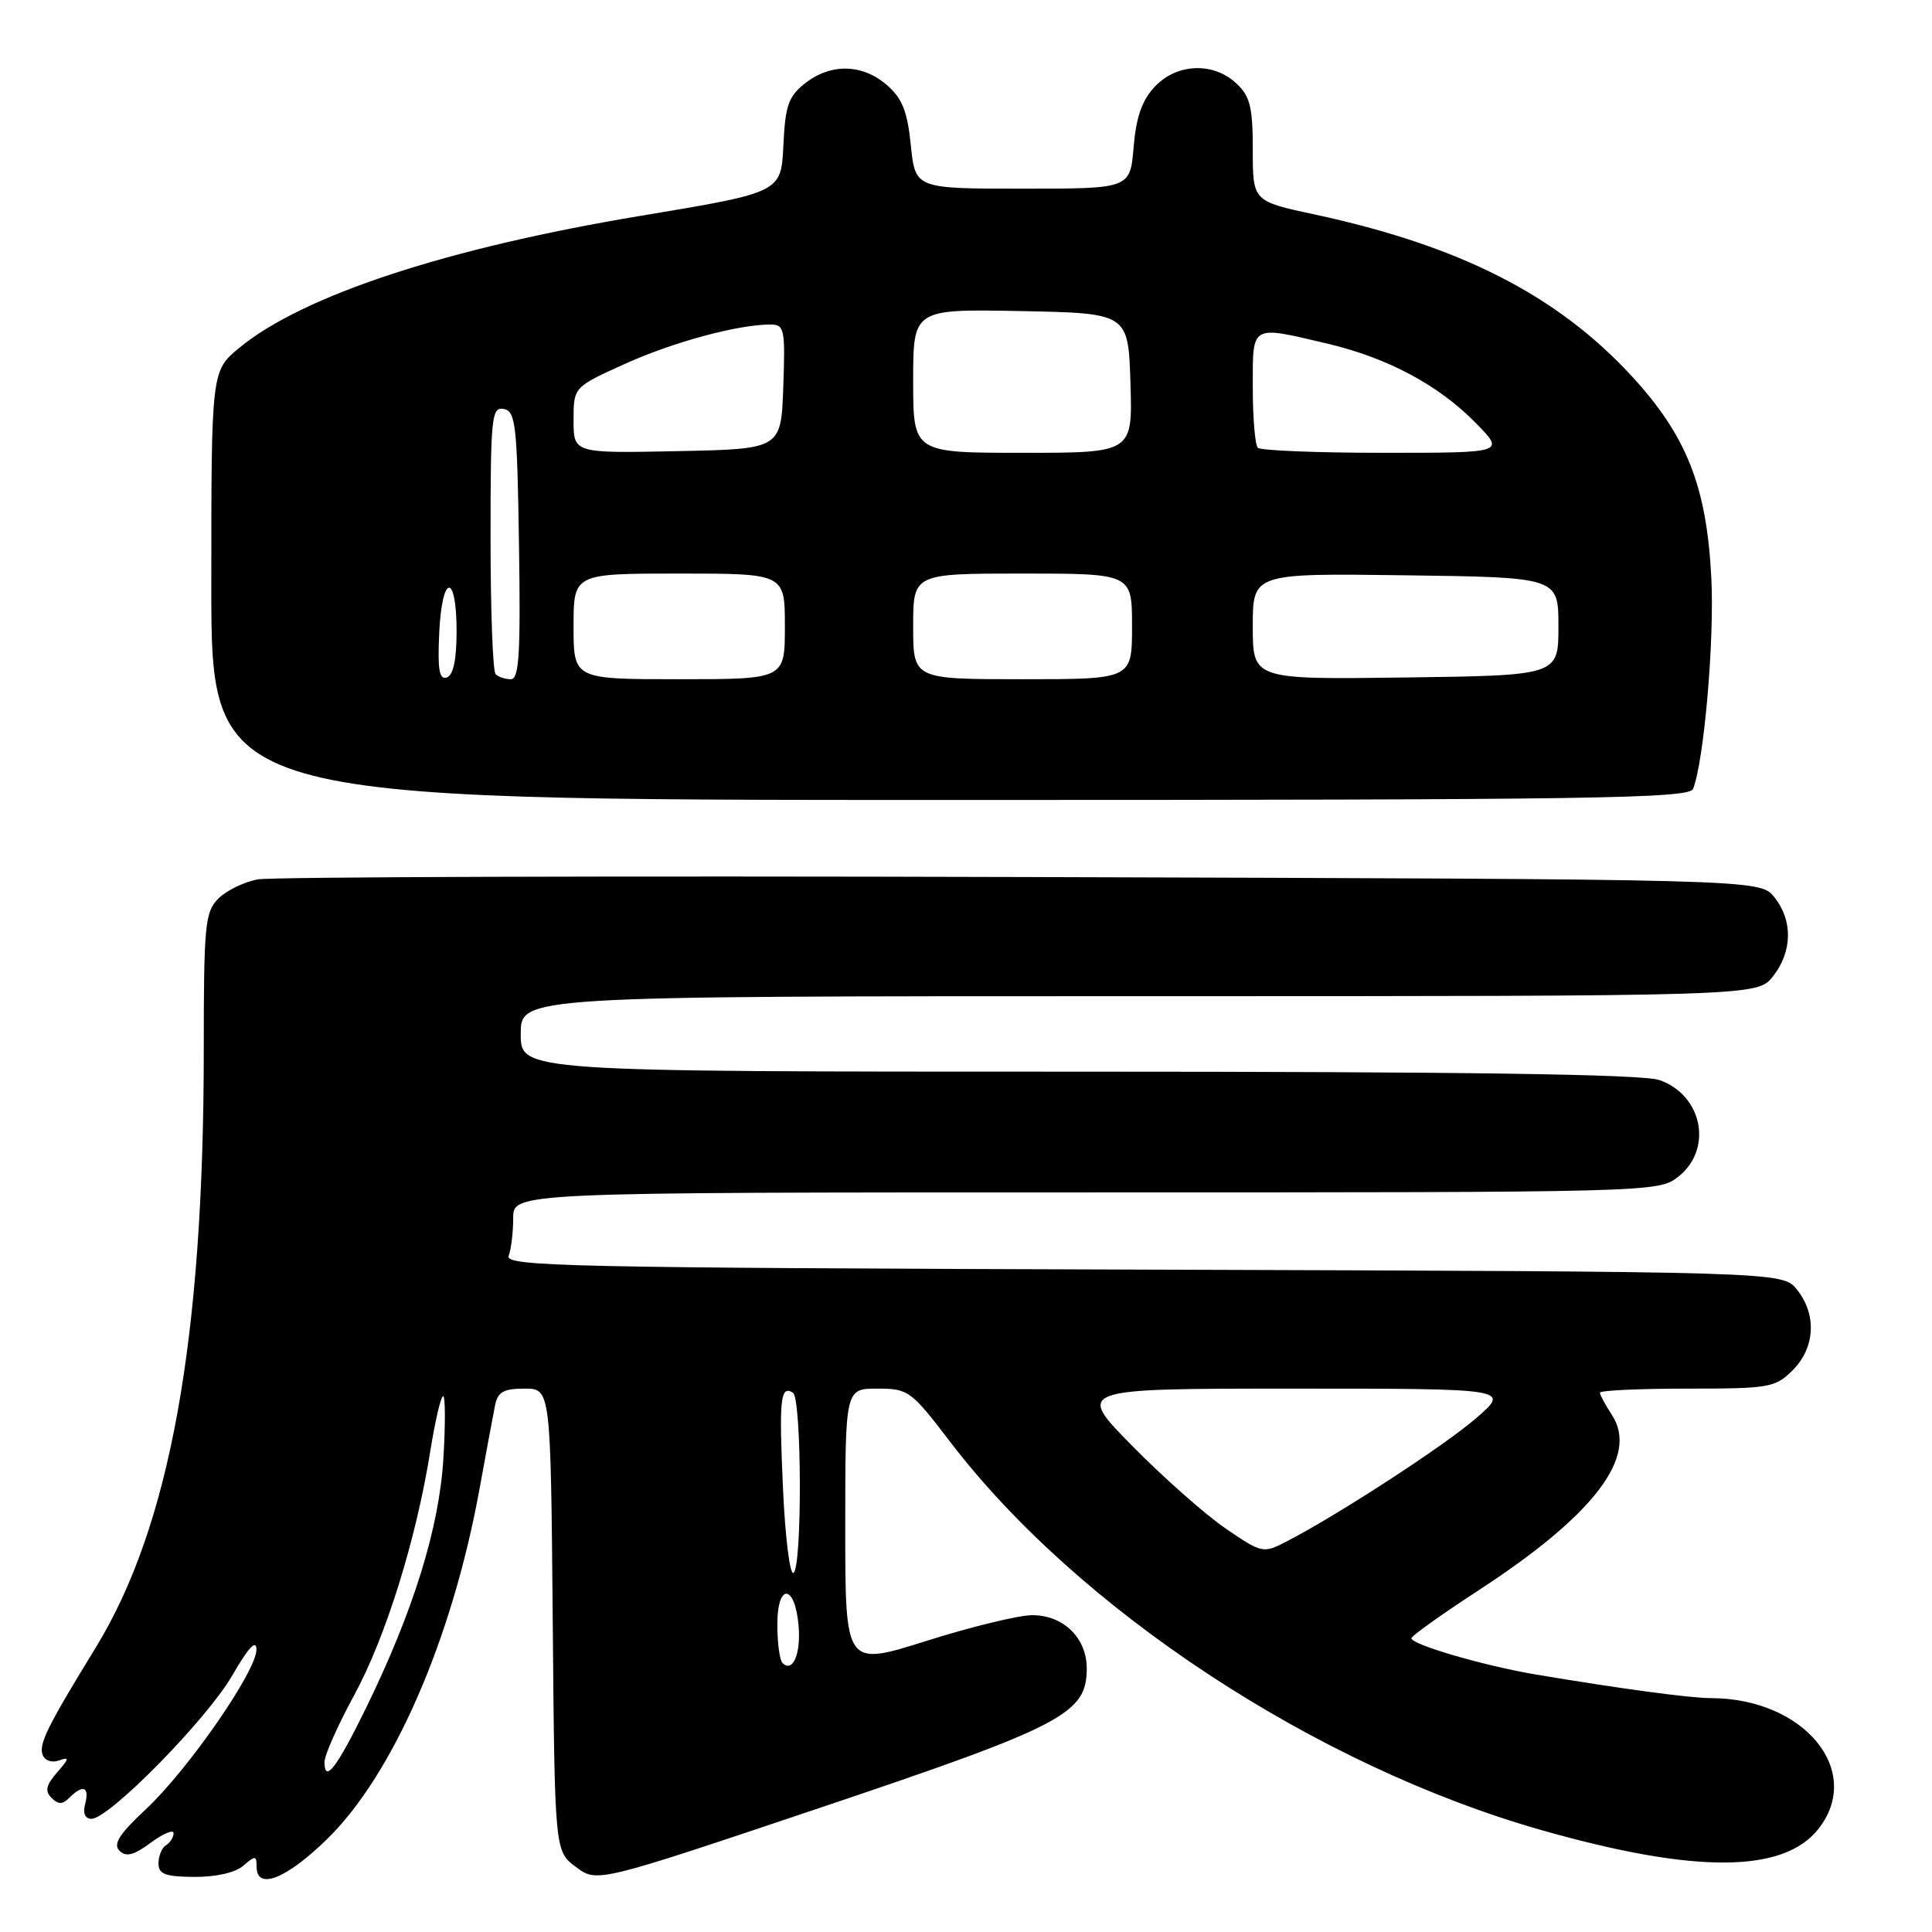 <?xml version="1.0" encoding="UTF-8" standalone="no"?>
<!DOCTYPE svg PUBLIC "-//W3C//DTD SVG 1.1//EN" "http://www.w3.org/Graphics/SVG/1.1/DTD/svg11.dtd" >
<svg xmlns="http://www.w3.org/2000/svg" xmlns:xlink="http://www.w3.org/1999/xlink" version="1.1" viewBox="0 0 256 256">
 <g >
 <path fill="currentColor"
d=" M 32.25 247.21 C 33.82 245.84 34.00 245.86 34.00 247.35 C 34.00 250.52 37.92 248.99 43.34 243.69 C 52.07 235.17 59.87 217.30 63.50 197.50 C 64.40 192.55 65.34 187.49 65.59 186.25 C 65.95 184.44 66.71 184.00 69.50 184.00 C 72.97 184.00 72.97 184.00 73.24 214.64 C 73.50 245.29 73.50 245.29 76.31 247.38 C 79.11 249.48 79.11 249.48 108.81 239.49 C 140.91 228.69 144.00 227.07 144.00 221.08 C 144.00 217.02 140.89 214.00 136.75 214.02 C 134.96 214.03 128.66 215.56 122.75 217.43 C 112.00 220.82 112.00 220.82 112.00 202.41 C 112.00 184.00 112.00 184.00 116.26 184.00 C 120.36 184.00 120.72 184.27 125.83 190.96 C 142.85 213.28 174.34 233.98 204.22 242.49 C 224.56 248.28 236.31 248.23 240.95 242.34 C 246.99 234.66 239.07 225.03 226.69 225.01 C 223.87 225.00 214.63 223.75 203.50 221.88 C 196.63 220.72 186.99 217.91 187.02 217.07 C 187.04 216.76 191.06 213.89 195.97 210.69 C 211.27 200.72 217.17 192.96 213.59 187.50 C 212.72 186.16 212.00 184.83 212.00 184.54 C 212.00 184.24 217.20 184.00 223.55 184.00 C 234.47 184.00 235.22 183.87 237.55 181.55 C 240.53 178.57 240.75 174.15 238.09 170.86 C 236.18 168.50 236.18 168.50 151.49 168.23 C 75.12 167.99 66.86 167.81 67.40 166.40 C 67.73 165.54 68.00 163.30 68.00 161.42 C 68.00 158.00 68.00 158.00 143.87 158.00 C 219.10 158.00 219.75 157.98 222.37 155.93 C 227.01 152.28 225.61 145.11 219.87 143.11 C 217.67 142.34 194.19 142.00 142.85 142.00 C 69.00 142.00 69.00 142.00 69.00 137.00 C 69.00 132.00 69.00 132.00 150.93 132.00 C 232.85 132.00 232.85 132.00 234.93 129.37 C 237.52 126.07 237.58 121.94 235.09 118.86 C 233.18 116.50 233.18 116.50 135.34 116.21 C 81.53 116.05 36.01 116.19 34.19 116.52 C 32.38 116.84 30.01 117.99 28.94 119.06 C 27.16 120.84 27.00 122.51 27.00 139.25 C 26.99 177.55 22.51 202.29 12.68 218.32 C 6.22 228.86 5.11 231.11 5.66 232.55 C 5.95 233.30 6.89 233.61 7.83 233.27 C 9.23 232.76 9.19 233.01 7.57 234.85 C 6.10 236.54 5.92 237.32 6.82 238.22 C 7.73 239.13 8.28 239.12 9.20 238.20 C 10.99 236.41 11.88 236.75 11.29 239.00 C 10.95 240.28 11.26 241.00 12.13 241.00 C 14.47 241.00 27.44 227.79 30.78 222.00 C 32.92 218.29 33.96 217.17 33.98 218.57 C 34.01 221.40 24.91 234.53 19.27 239.79 C 15.80 243.03 14.96 244.36 15.83 245.23 C 16.70 246.10 17.72 245.84 19.99 244.16 C 21.65 242.94 23.00 242.38 23.00 242.91 C 23.00 243.45 22.55 244.16 22.00 244.50 C 21.45 244.84 21.00 245.92 21.00 246.89 C 21.00 248.34 21.88 248.67 25.75 248.70 C 28.61 248.72 31.20 248.13 32.25 247.21 Z  M 224.35 104.52 C 225.80 100.74 227.18 84.81 226.76 76.61 C 226.15 64.44 223.50 57.74 216.17 49.79 C 206.29 39.10 193.45 32.56 174.20 28.42 C 166.00 26.66 166.00 26.66 166.00 19.87 C 166.00 14.17 165.65 12.75 163.81 11.04 C 160.75 8.19 155.92 8.39 153.01 11.49 C 151.32 13.29 150.54 15.52 150.21 19.49 C 149.75 25.00 149.75 25.00 135.52 25.00 C 121.28 25.00 121.28 25.00 120.69 19.25 C 120.23 14.73 119.55 13.02 117.49 11.25 C 114.26 8.45 110.07 8.37 106.68 11.04 C 104.47 12.77 104.05 13.98 103.80 19.29 C 103.50 25.50 103.50 25.50 85.00 28.58 C 59.28 32.85 40.14 39.14 31.72 46.08 C 28.00 49.15 28.00 49.15 28.00 77.57 C 28.00 106.00 28.00 106.00 125.89 106.00 C 211.30 106.00 223.86 105.81 224.35 104.52 Z  M 43.00 233.47 C 43.00 232.57 44.76 228.61 46.91 224.66 C 51.09 216.99 55.14 204.03 57.02 192.25 C 57.66 188.26 58.42 185.00 58.72 185.00 C 59.01 185.00 59.03 188.71 58.75 193.25 C 58.20 202.44 54.79 213.44 48.52 226.28 C 44.62 234.25 43.00 236.37 43.00 233.47 Z  M 103.68 220.35 C 103.31 219.97 103.00 217.68 103.00 215.25 C 103.00 209.70 105.35 209.87 105.82 215.46 C 106.13 219.19 105.03 221.70 103.68 220.35 Z  M 103.75 197.22 C 103.21 185.33 103.40 183.51 105.07 184.54 C 106.24 185.27 106.31 207.69 105.14 208.41 C 104.66 208.71 104.04 203.67 103.75 197.22 Z  M 162.41 202.54 C 159.71 200.69 154.14 195.77 150.03 191.59 C 142.55 184.00 142.55 184.00 171.34 184.00 C 200.12 184.00 200.12 184.00 195.59 187.92 C 191.33 191.61 177.25 200.76 170.41 204.29 C 167.38 205.85 167.19 205.81 162.41 202.54 Z  M 58.20 83.85 C 58.57 75.98 60.50 75.83 60.50 83.67 C 60.50 87.43 60.06 89.48 59.20 89.77 C 58.20 90.10 57.97 88.71 58.20 83.85 Z  M 65.67 89.33 C 65.30 88.97 65.00 80.83 65.00 71.26 C 65.00 55.22 65.14 53.88 66.75 54.19 C 68.33 54.49 68.53 56.29 68.77 72.26 C 68.99 86.66 68.79 90.00 67.69 90.00 C 66.94 90.00 66.03 89.70 65.67 89.33 Z  M 76.00 83.00 C 76.00 76.00 76.00 76.00 90.00 76.00 C 104.00 76.00 104.00 76.00 104.00 83.00 C 104.00 90.00 104.00 90.00 90.00 90.00 C 76.00 90.00 76.00 90.00 76.00 83.00 Z  M 121.00 83.00 C 121.00 76.00 121.00 76.00 135.50 76.00 C 150.00 76.00 150.00 76.00 150.00 83.00 C 150.00 90.00 150.00 90.00 135.50 90.00 C 121.00 90.00 121.00 90.00 121.00 83.00 Z  M 166.00 83.00 C 166.00 75.96 166.00 75.96 186.25 76.23 C 206.50 76.50 206.50 76.50 206.50 83.00 C 206.50 89.50 206.50 89.50 186.25 89.77 C 166.00 90.04 166.00 90.04 166.00 83.00 Z  M 76.00 55.68 C 76.00 51.30 76.00 51.30 82.75 48.24 C 89.17 45.33 97.77 43.00 102.09 43.00 C 103.94 43.00 104.06 43.58 103.79 51.25 C 103.50 59.50 103.50 59.50 89.75 59.78 C 76.00 60.06 76.00 60.06 76.00 55.68 Z  M 121.00 50.47 C 121.00 40.95 121.00 40.95 135.25 41.22 C 149.50 41.50 149.50 41.50 149.79 50.75 C 150.08 60.00 150.08 60.00 135.54 60.00 C 121.00 60.00 121.00 60.00 121.00 50.47 Z  M 166.67 59.33 C 166.30 58.97 166.00 55.37 166.00 51.33 C 166.00 42.90 165.63 43.12 175.91 45.54 C 183.91 47.43 190.67 51.05 195.60 56.10 C 199.41 60.00 199.41 60.00 183.37 60.00 C 174.55 60.00 167.03 59.70 166.67 59.33 Z "/>
</g>
</svg>